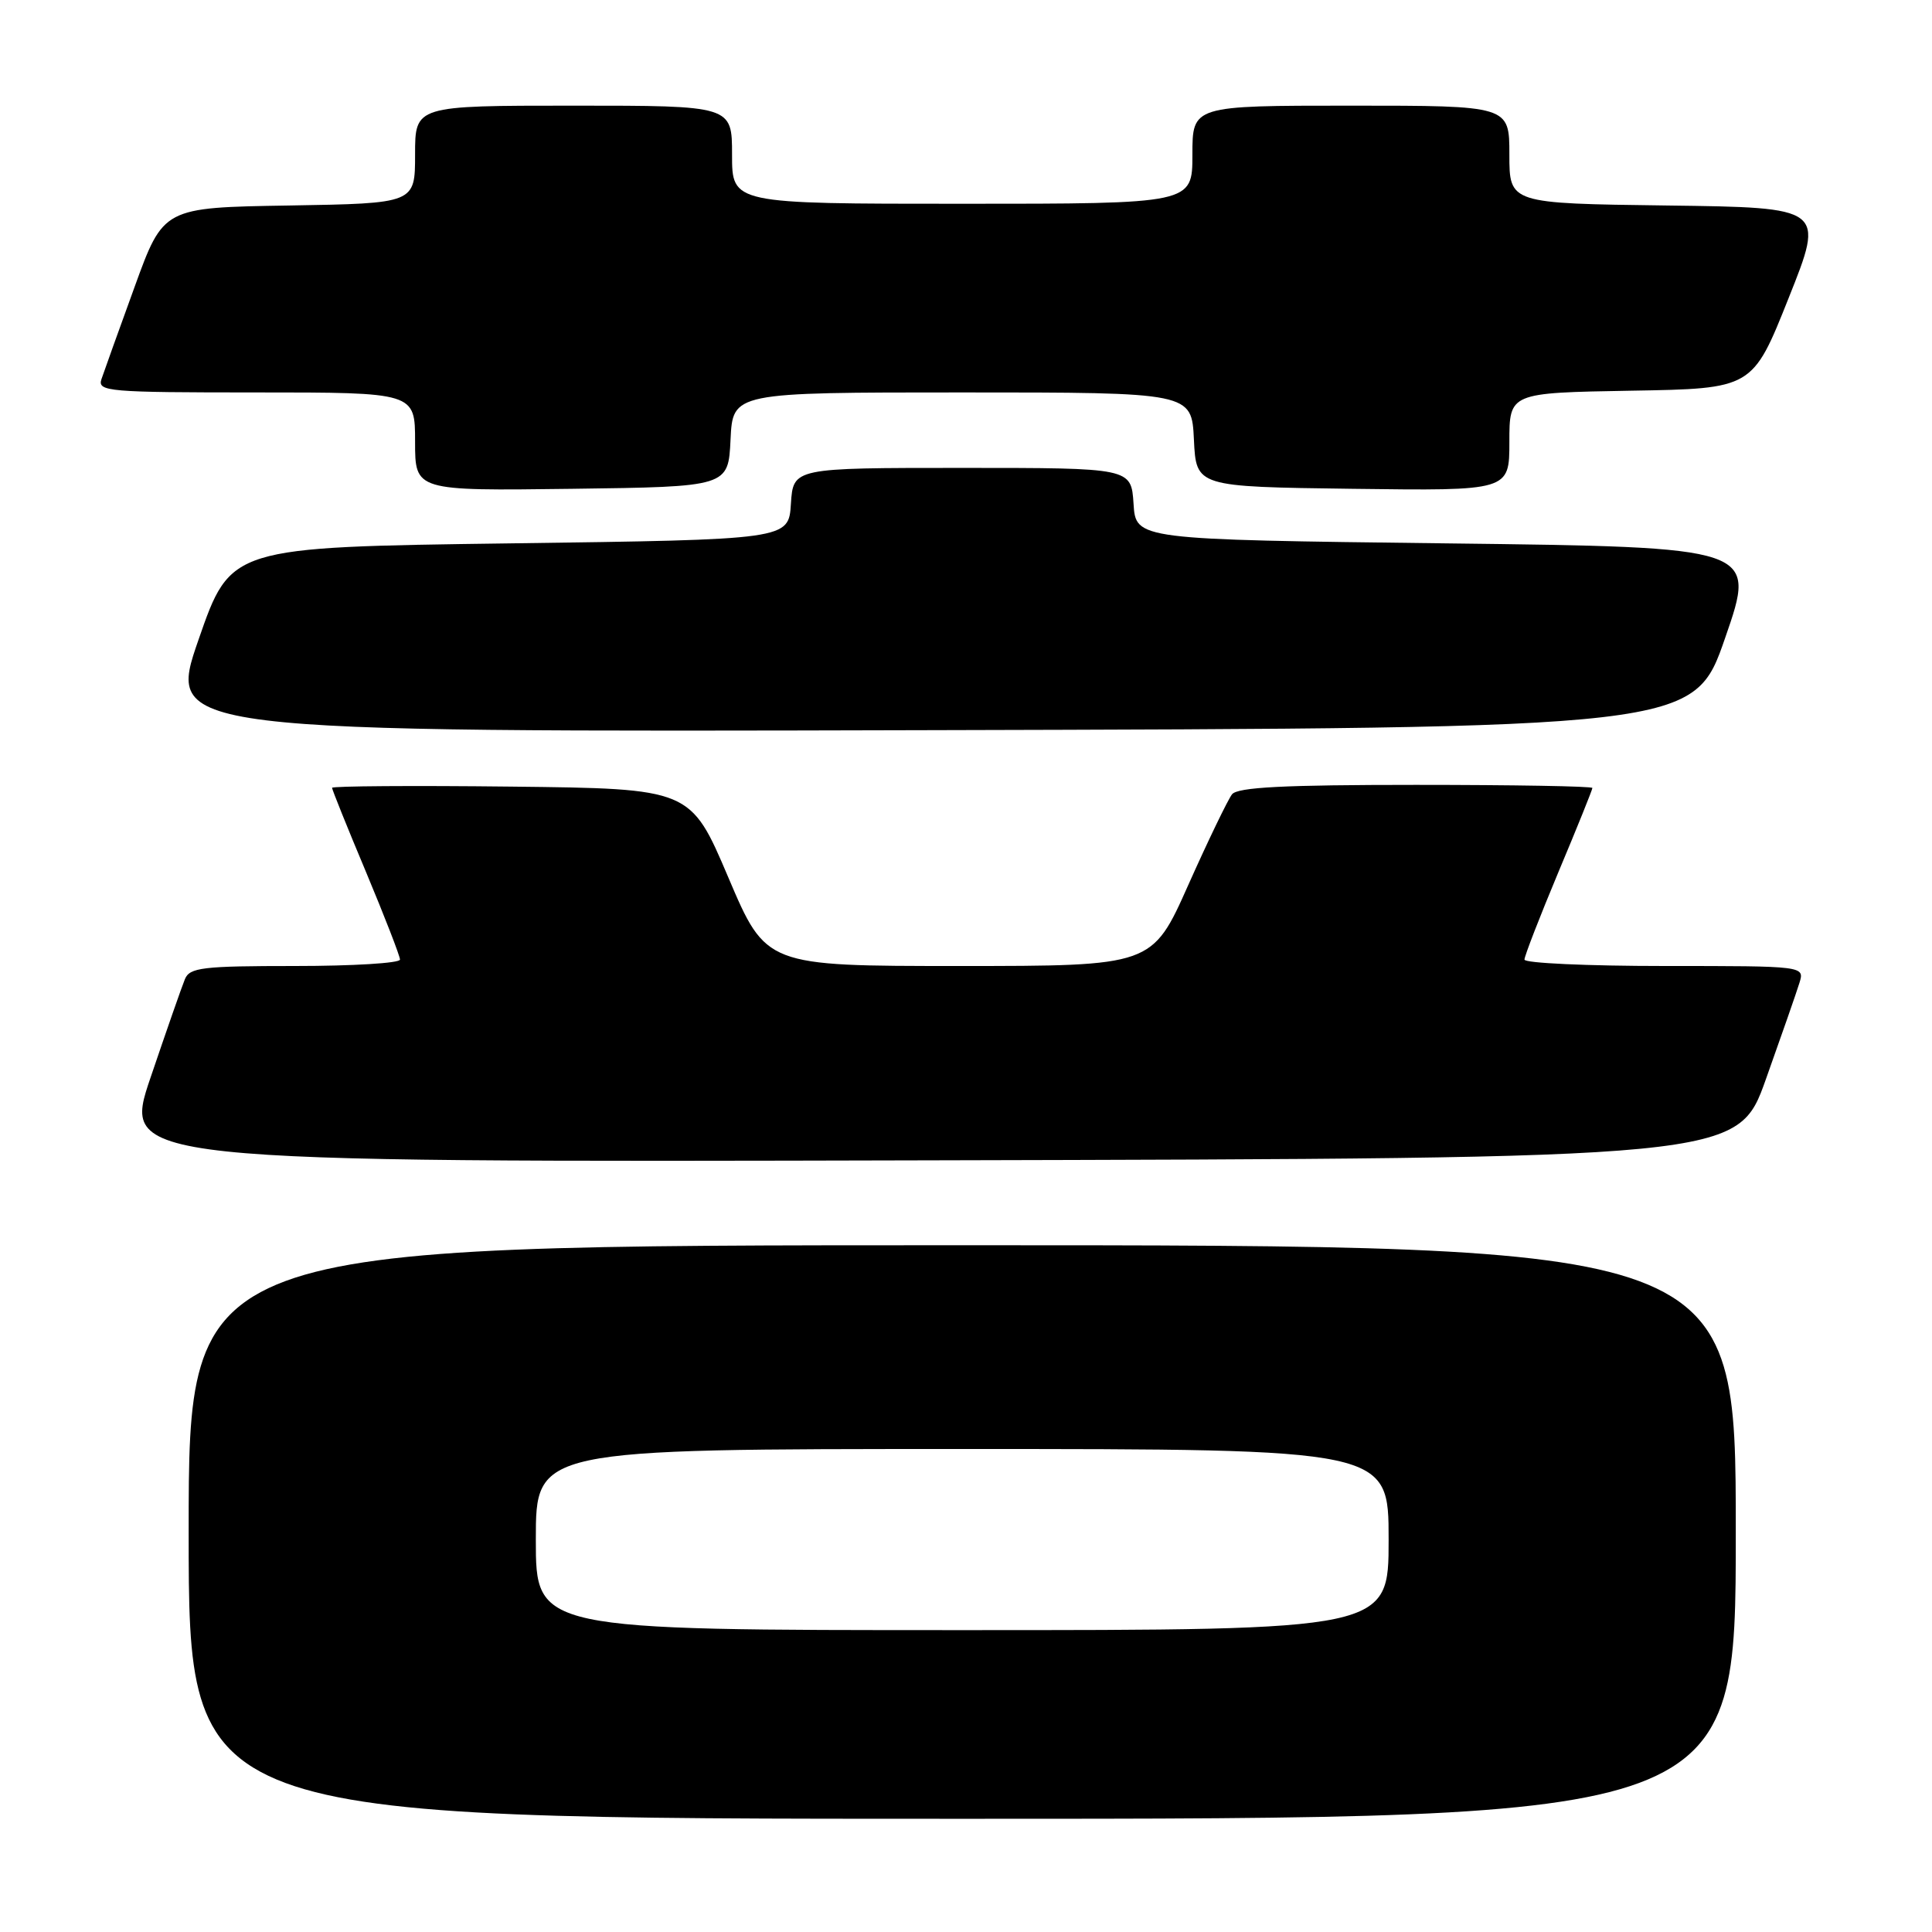 <?xml version="1.0" encoding="UTF-8" standalone="no"?>
<!DOCTYPE svg PUBLIC "-//W3C//DTD SVG 1.1//EN" "http://www.w3.org/Graphics/SVG/1.1/DTD/svg11.dtd" >
<svg xmlns="http://www.w3.org/2000/svg" xmlns:xlink="http://www.w3.org/1999/xlink" version="1.1" viewBox="0 0 256 256">
 <g >
 <path fill="currentColor"
d=" M 230.00 203.00 C 230.00 165.00 230.00 165.00 127.50 165.00 C 25.00 165.00 25.00 165.00 25.00 203.00 C 25.00 241.00 25.00 241.00 127.50 241.00 C 230.00 241.00 230.00 241.00 230.00 203.00 Z  M 233.99 143.00 C 236.05 137.22 238.05 131.49 238.43 130.25 C 239.13 128.00 239.13 128.00 220.57 128.00 C 210.36 128.00 202.00 127.62 202.00 127.15 C 202.00 126.68 204.03 121.46 206.50 115.55 C 208.98 109.65 211.00 104.63 211.00 104.41 C 211.00 104.18 200.48 104.00 187.62 104.00 C 170.12 104.00 164.00 104.31 163.25 105.25 C 162.71 105.94 160.10 111.34 157.46 117.25 C 152.67 128.00 152.67 128.00 127.08 128.00 C 101.50 128.00 101.50 128.00 96.50 116.25 C 91.50 104.50 91.50 104.50 67.75 104.23 C 54.69 104.08 44.00 104.16 44.00 104.39 C 44.00 104.62 46.02 109.65 48.50 115.55 C 50.97 121.46 53.00 126.68 53.00 127.15 C 53.00 127.62 46.75 128.00 39.11 128.00 C 26.81 128.00 25.13 128.20 24.50 129.75 C 24.10 130.71 22.06 136.56 19.96 142.75 C 16.13 154.01 16.13 154.01 123.19 153.75 C 230.25 153.50 230.25 153.50 233.99 143.00 Z  M 228.60 84.50 C 232.76 72.50 232.76 72.50 191.63 72.00 C 150.50 71.50 150.50 71.50 150.20 66.75 C 149.89 62.00 149.89 62.00 127.50 62.00 C 105.11 62.00 105.11 62.00 104.80 66.75 C 104.50 71.50 104.50 71.50 67.53 72.00 C 30.56 72.50 30.56 72.50 26.31 84.75 C 22.06 97.01 22.06 97.01 123.25 96.75 C 224.45 96.50 224.45 96.50 228.60 84.50 Z  M 96.80 58.25 C 97.10 52.00 97.10 52.00 127.50 52.00 C 157.90 52.00 157.90 52.00 158.20 58.25 C 158.50 64.50 158.50 64.50 179.25 64.77 C 200.00 65.04 200.00 65.04 200.00 58.55 C 200.00 52.05 200.00 52.05 216.11 51.77 C 232.22 51.50 232.22 51.50 237.00 39.50 C 241.79 27.50 241.79 27.50 220.89 27.23 C 200.00 26.96 200.00 26.96 200.00 20.48 C 200.00 14.00 200.00 14.00 179.00 14.00 C 158.00 14.00 158.00 14.00 158.00 20.50 C 158.00 27.00 158.00 27.00 127.50 27.00 C 97.00 27.00 97.00 27.00 97.00 20.50 C 97.00 14.00 97.00 14.00 76.00 14.00 C 55.00 14.00 55.00 14.00 55.00 20.48 C 55.00 26.95 55.00 26.95 38.33 27.23 C 21.65 27.50 21.65 27.50 17.84 38.00 C 15.74 43.78 13.76 49.29 13.44 50.25 C 12.90 51.88 14.32 52.00 33.93 52.00 C 55.00 52.00 55.00 52.00 55.00 58.52 C 55.00 65.04 55.00 65.04 75.75 64.77 C 96.50 64.50 96.50 64.50 96.80 58.25 Z  M 71.00 204.00 C 71.00 192.00 71.00 192.00 127.50 192.00 C 184.00 192.00 184.00 192.00 184.00 204.00 C 184.00 216.00 184.00 216.00 127.50 216.00 C 71.00 216.00 71.00 216.00 71.00 204.00 Z "/>
</g>
</svg>
